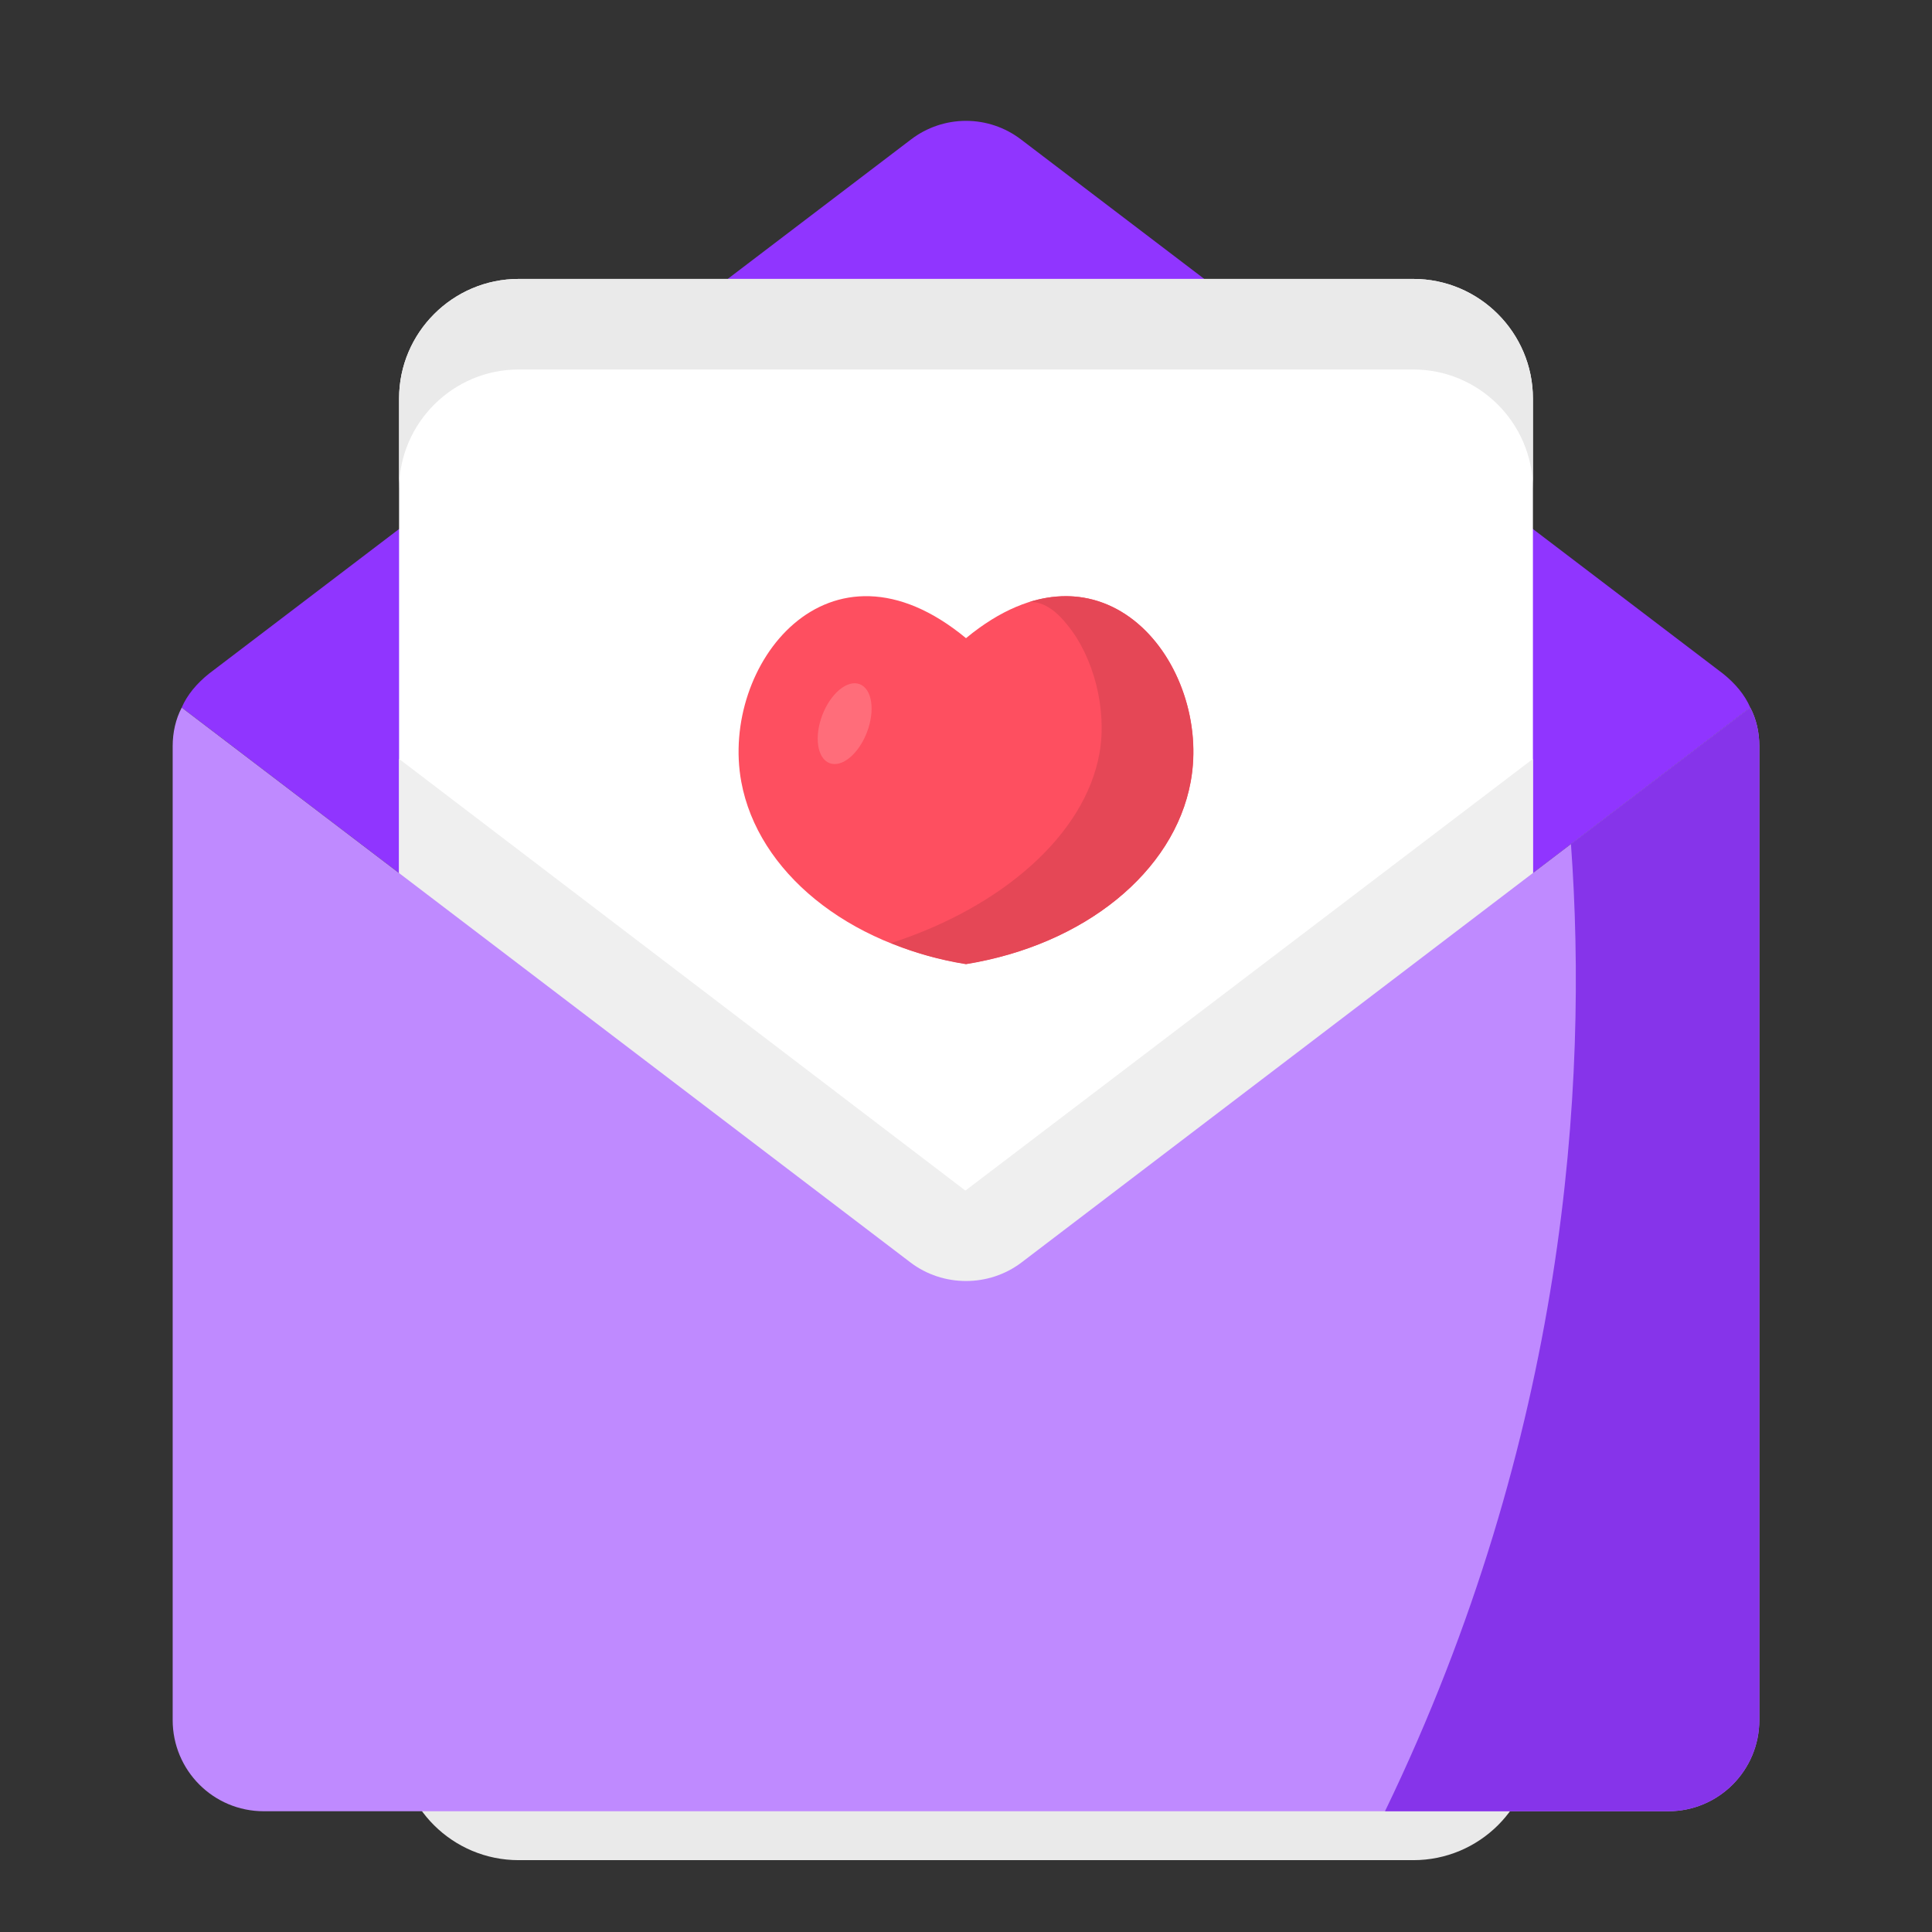 <svg width="80" height="80" viewBox="0 0 80 80" fill="none" xmlns="http://www.w3.org/2000/svg">
<rect x="0" y="0" width="80" height="80" fill="#333333" stroke="none"/>
<path d="M72.475 29.298L42.3 52.273C40.95 53.298 39.05 53.298 37.7 52.273L7.525 29.298C7.75 28.773 8.15 28.298 8.65 27.898L37.725 5.773C38.378 5.274 39.178 5.004 40 5.004C40.822 5.004 41.621 5.274 42.275 5.773L71.35 27.898C71.85 28.298 72.25 28.773 72.475 29.298Z" fill="#9035FF"/>
<path d="M63.475 16.5V68.35C63.475 71.075 61.25 73.275 58.525 73.275H21.475C18.75 73.275 16.525 71.075 16.525 68.35V16.5C16.525 13.775 18.75 11.55 21.475 11.55H58.525C61.25 11.55 63.475 13.775 63.475 16.5Z" fill="white"/>
<path d="M63.475 16.5V20.25C63.475 17.525 61.25 15.3 58.525 15.3H21.475C18.75 15.3 16.525 17.525 16.525 20.25V16.5C16.525 13.775 18.75 11.55 21.475 11.55H58.525C61.25 11.55 63.475 13.775 63.475 16.5ZM63.475 68.35V72.1C63.475 74.825 61.25 77.025 58.525 77.025H21.475C18.75 77.025 16.525 74.825 16.525 72.1V68.35C16.525 71.075 18.75 73.275 21.475 73.275H58.525C61.25 73.275 63.475 71.075 63.475 68.35Z" fill="#EAEAEA"/>
<path d="M63.475 31.425V68.35C63.475 71.075 61.25 73.275 58.525 73.275H21.475C18.75 73.275 16.525 71.075 16.525 68.35V31.425L39.975 49.3L63.475 31.425Z" fill="#EFEFEF"/>
<path d="M72.85 30.9V71.225C72.85 73.3 71.175 75 69.075 75H10.925C8.825 75 7.15 73.3 7.15 71.225V30.9C7.15 30.325 7.275 29.775 7.525 29.3L37.7 52.275C39.05 53.3 40.95 53.3 42.3 52.275L65.05 34.95L72.475 29.3C72.725 29.775 72.85 30.325 72.85 30.9Z" fill="#BF8AFF"/>
<path d="M72.85 30.9V71.225C72.85 73.3 71.175 75 69.075 75H57.35C64.85 59.475 65.775 44.95 65.05 34.95L72.475 29.3C72.725 29.775 72.85 30.325 72.85 30.9Z" fill="#8634EA"/>
<path d="M40 39.915C44.912 39.128 48.617 36.095 49.305 32.373C50.192 27.563 45.7 21.71 40 26.425C34.3 21.708 29.807 27.563 30.695 32.373C31.382 36.095 35.087 39.128 40 39.915Z" fill="#FE4F60"/>
<path d="M49.3 32.375C48.625 36.1 44.9 39.125 40 39.925C38.9 39.75 37.85 39.45 36.9 39.05C41.525 37.55 44.925 34.55 45.525 31.2C45.85 29.4 45.3 27.2 44.175 25.85C43.675 25.225 43.175 24.925 42.675 24.925C42.65 24.925 42.6 24.925 42.55 24.95C46.975 23.5 50.05 28.325 49.3 32.375Z" fill="#E54756"/>
<path d="M35.9 30.318C36.245 29.415 36.11 28.525 35.599 28.33C35.088 28.135 34.395 28.709 34.05 29.612C33.706 30.515 33.84 31.405 34.351 31.6C34.862 31.795 35.556 31.221 35.9 30.318Z" fill="#FF6D7A"/>
</svg>
